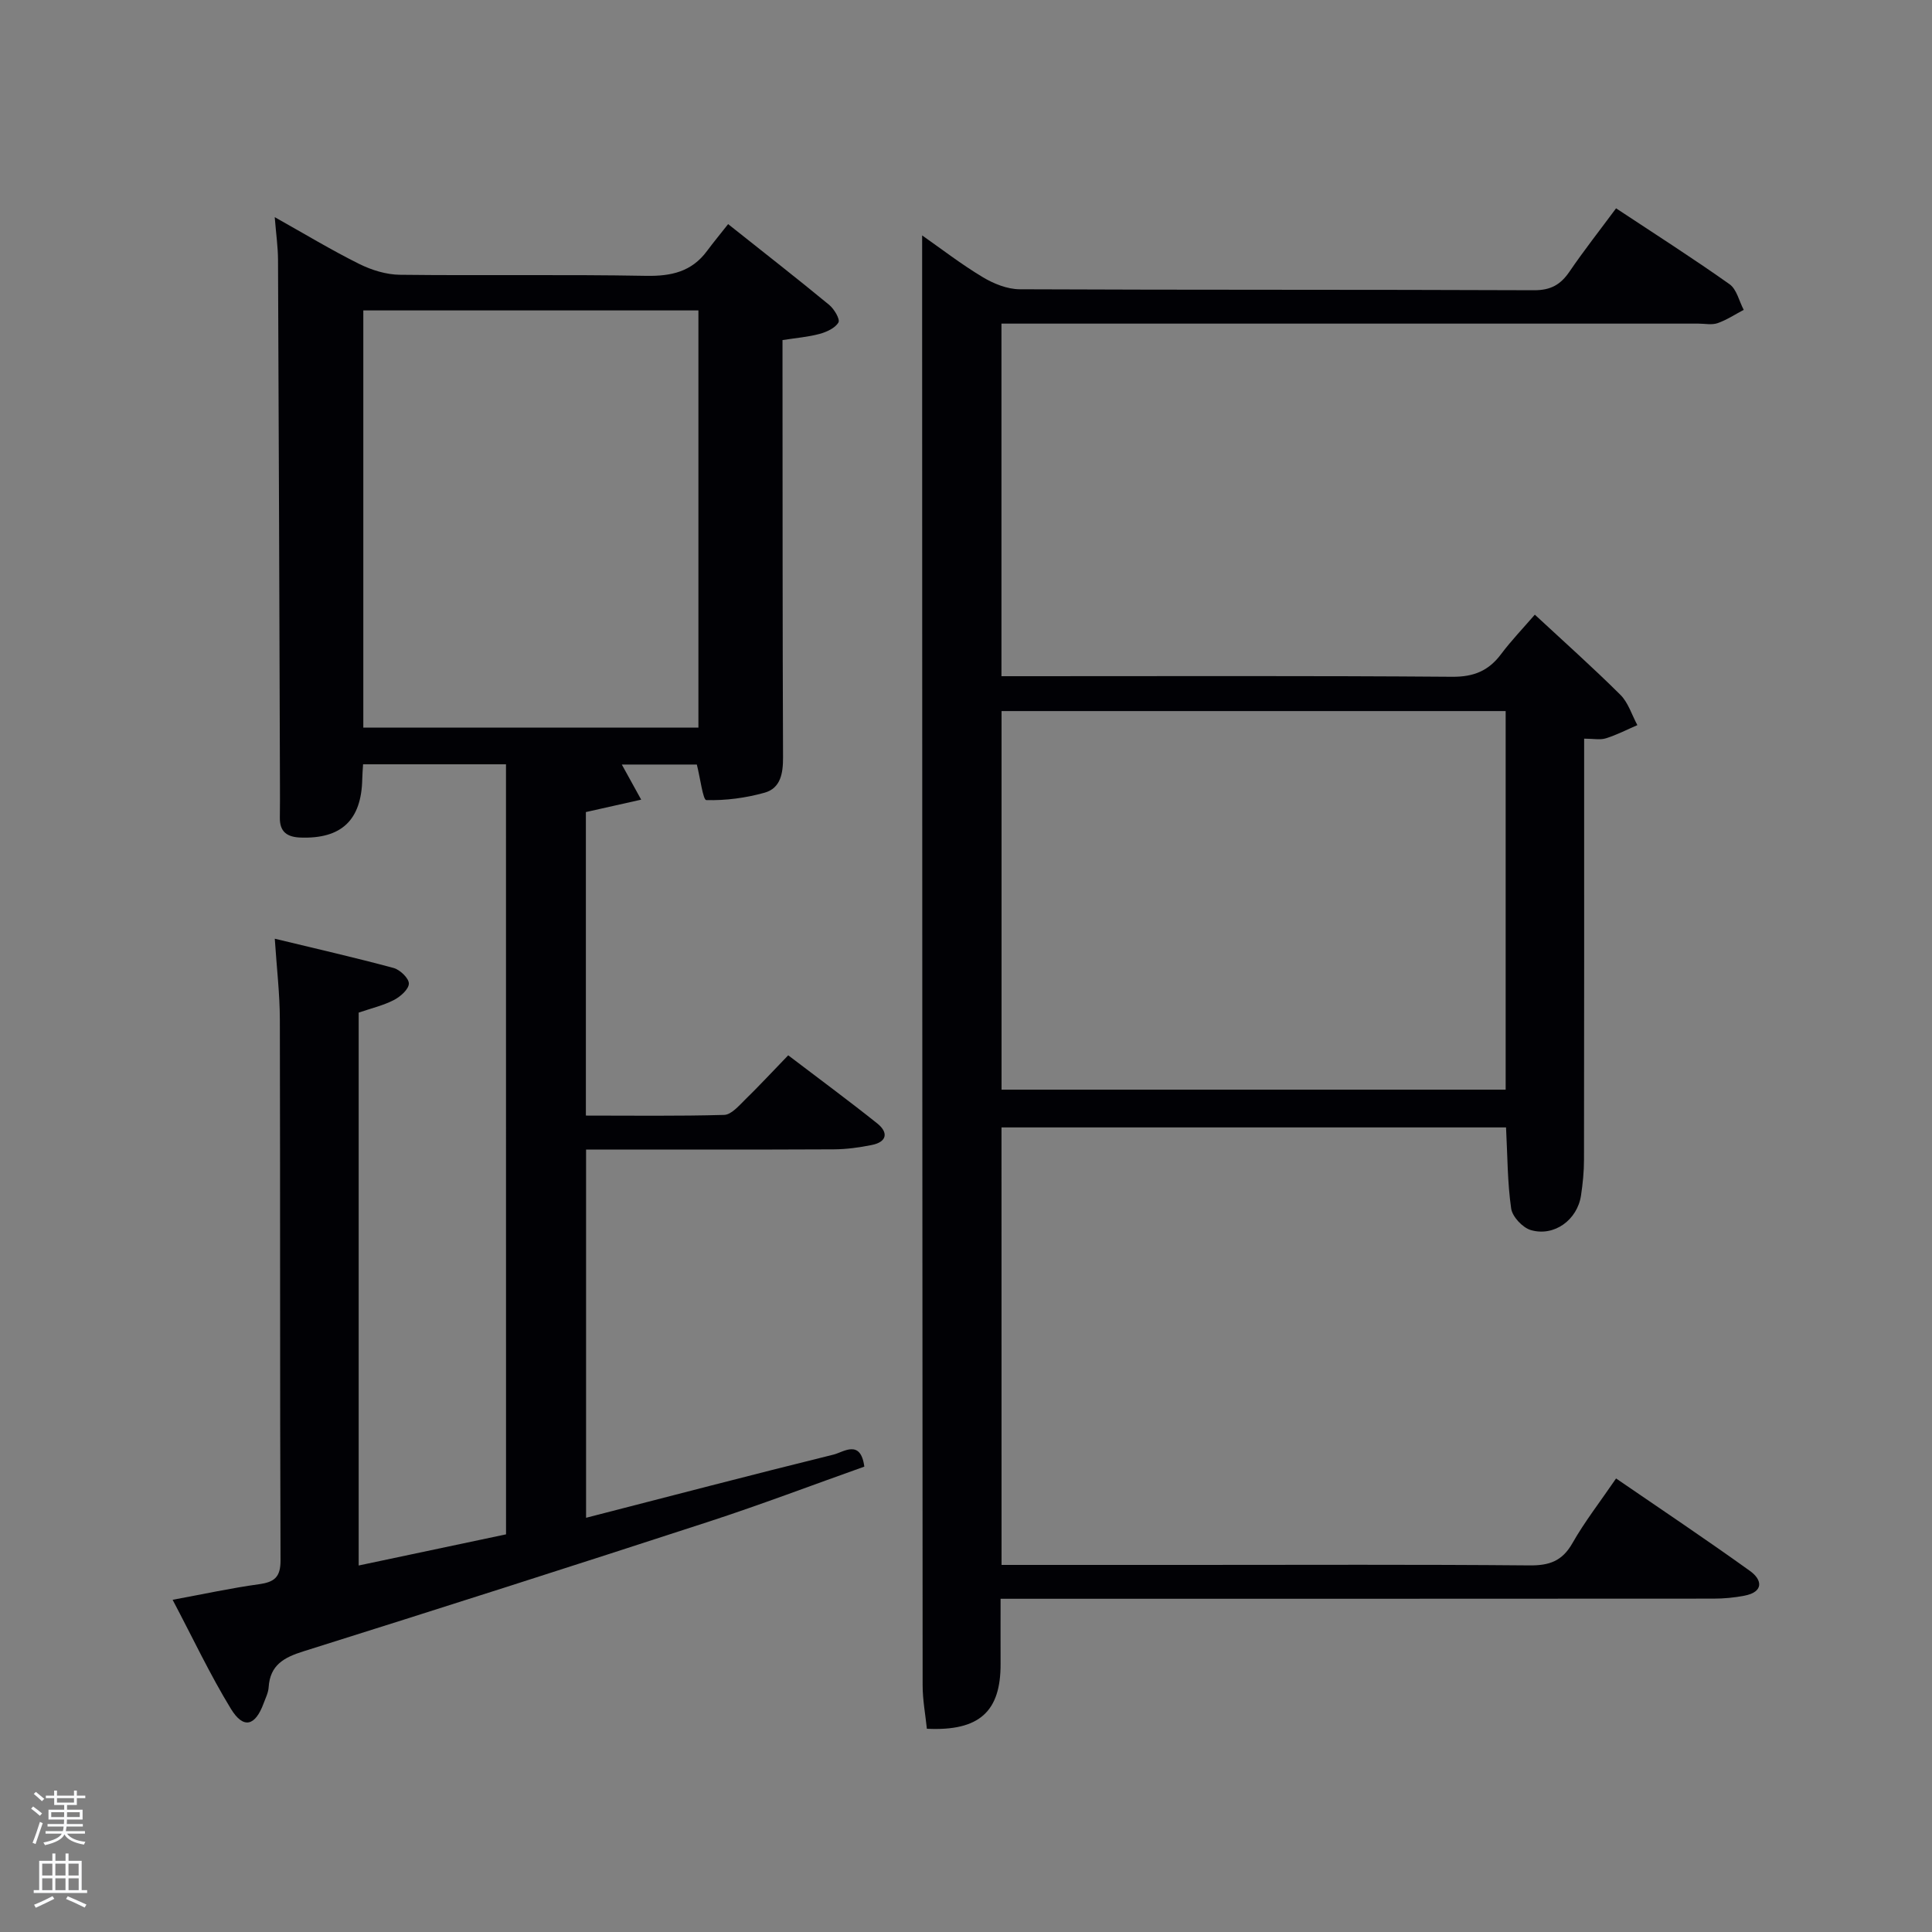 <svg enable-background="new 0 0 400 400" viewBox="0 0 400 400" xmlns="http://www.w3.org/2000/svg"><rect x="0" y="0" width="400" height="400" fill="#808080" stroke="none"/><path d="m6.44 374.46.42-.45c.65.47 1.27.95 1.85 1.44l-.45.49c-.65-.56-1.25-1.06-1.82-1.48m.93 7.33-.63-.26c.55-1.36 1.05-2.8 1.52-4.33.19.1.38.19.59.27-.46 1.29-.95 2.73-1.48 4.32m-.38-10.38.44-.42c.43.34 1.01.82 1.74 1.44l-.49.49c-.53-.51-1.09-1.01-1.69-1.51m2.5.35h1.72v-1.04h.59v1.04h3.52v-1.04h.59v1.04h1.75v.53h-1.75v1.42h-2.03v.97h3.22v2.03h-3.24c0 .35-.01.66-.03.93h3.32v.53h-3.37c-.03.27-.08.58-.15.94h3.96v.53h-3.71c.67.92 1.93 1.48 3.79 1.68-.13.24-.23.44-.29.59-2.13-.38-3.48-1.08-4.04-2.12-.43.97-1.77 1.72-4.03 2.23-.09-.19-.2-.37-.33-.55 2.1-.42 3.37-1.03 3.81-1.83h-3.36v-.53h3.58c.08-.29.13-.61.16-.94h-3.33v-.53h3.39c.02-.27.04-.58.04-.93h-3.23v-2.03h3.25v-.97h-2.07v-1.42h-1.73zm1.12 3.44v1h2.65c.01-.3.02-.44.02-.4v-.25-.35zm1.19-2h3.52v-.91h-3.52zm4.71 2h-2.63v.59c0 .15-.01.28-.01.4h2.64z" fill="#fafbfc"/><path d="m13.56 383.74h.63v1.52h2.72v6.07h1.13v.6h-11.06v-.6h1.13v-6.07h2.73v-1.52h.63v1.52h2.1v-1.52zm-2.69 8.83.38.56c-1.24.63-2.53 1.25-3.85 1.85-.1-.21-.21-.42-.34-.63 1.36-.55 2.63-1.15 3.81-1.78m-2.13-4.27h2.1v-2.45h-2.1zm0 3.04h2.1v-2.46h-2.1zm2.72-3.04h2.1v-2.45h-2.1zm0 3.04h2.1v-2.46h-2.1zm6.07 3.6c-1.41-.71-2.7-1.3-3.86-1.78l.35-.56c1.45.62 2.75 1.19 3.88 1.72zm-1.25-9.09h-2.1v2.45h2.1zm-2.09 5.49h2.1v-2.46h-2.1z" fill="#fafbfc"/><g fill="#010105"><path d="m104.76 158.24c-10.09 0-19.7 0-29.59 0-.07 1.18-.15 2.13-.17 3.09-.18 8.48-4.32 12.36-12.72 12.08-2.85-.09-4.39-1.18-4.34-4.15.03-2.33.03-4.67.02-7-.12-36.16-.23-72.32-.4-108.48-.01-2.62-.39-5.24-.68-8.82 6.28 3.52 11.77 6.84 17.5 9.69 2.56 1.27 5.59 2.21 8.42 2.24 17 .2 34-.09 50.99.22 5.21.09 9.42-.86 12.59-5.15 1.29-1.74 2.68-3.41 4.37-5.56 7.53 5.98 14.29 11.26 20.91 16.71 1.04.85 2.31 2.99 1.93 3.65-.68 1.17-2.44 1.97-3.9 2.37-2.36.64-4.83.83-7.68 1.28v5.41c.02 27 0 53.99.11 80.99.01 3.29-.49 6.37-3.82 7.31-3.9 1.09-8.05 1.64-12.07 1.53-.69-.02-1.24-4.54-1.96-7.36-4.75 0-9.99 0-15.53 0 1.17 2.12 2.26 4.09 4.01 7.27-4.12.93-7.64 1.72-11.45 2.57v62.84c9.47 0 19.06.13 28.63-.14 1.46-.04 3.01-1.85 4.27-3.09 2.97-2.9 5.8-5.95 8.99-9.25 6.37 4.85 12.49 9.36 18.43 14.1 2.36 1.88 2.03 3.84-1.13 4.47-2.59.52-5.26.89-7.9.9-16.97.08-33.95.04-51.25.04v76.24c17.23-4.43 34.2-8.88 51.23-13.08 2.06-.51 5.61-3.28 6.38 2.49-10.71 3.8-21.38 7.86-32.23 11.4-27.91 9.1-55.88 18.04-83.89 26.84-4.06 1.27-6.92 2.84-7.21 7.45-.07 1.12-.64 2.23-1.04 3.32-1.74 4.72-4.18 5.37-6.77 1.14-4.3-7.04-7.84-14.56-12.07-22.58 6.56-1.21 12.18-2.44 17.86-3.22 3.17-.44 4.49-1.42 4.48-4.93-.14-37.33-.05-74.66-.14-111.99-.01-5.27-.64-10.54-1.05-16.73 8.64 2.09 16.67 3.92 24.6 6.06 1.33.36 3.18 2.14 3.16 3.23-.02 1.18-1.75 2.71-3.09 3.4-2.18 1.13-4.65 1.7-7.3 2.61v114.47c10.31-2.18 20.32-4.3 30.51-6.45-.01-53.2-.01-106.13-.01-159.43zm-29.54-7.59h69.38c0-29.06 0-57.76 0-86.38-23.32 0-46.24 0-69.38 0z"/><path d="m207.36 324h39.31c23.33 0 46.66-.11 69.99.1 4.1.04 6.77-.88 8.88-4.58 2.54-4.47 5.73-8.56 9.05-13.42 9.32 6.39 18.64 12.62 27.74 19.16 2.54 1.82 2.87 4.33-1.16 5.11-2.1.41-4.27.61-6.41.61-47 .03-93.99.03-140.99.03-1.99 0-3.99 0-6.61 0 0 4.57-.02 8.98 0 13.4.06 9.9-4.34 14.04-15.26 13.51-.3-2.91-.88-5.96-.88-9.01-.07-94.16-.08-188.32-.1-282.48 0-5.79 0-11.58 0-17.69 3.93 2.75 8.06 5.95 12.51 8.62 2.27 1.37 5.11 2.52 7.7 2.53 35.5.16 70.99.05 106.49.2 3.46.01 5.49-1.16 7.33-3.86 2.98-4.37 6.26-8.54 9.64-13.1 8.06 5.33 15.91 10.34 23.49 15.71 1.49 1.05 1.98 3.51 2.94 5.31-1.8.95-3.53 2.1-5.43 2.76-1.19.41-2.64.09-3.97.09-46 0-91.99 0-137.99 0-1.98 0-3.96 0-6.29 0v73h5.36c29.33 0 58.66-.11 87.99.12 4.46.03 7.52-1.25 10.1-4.7 2.07-2.76 4.47-5.26 6.98-8.16 6.12 5.68 12.07 10.98 17.71 16.59 1.64 1.63 2.37 4.16 3.52 6.28-2.16.93-4.27 2.03-6.51 2.73-1.2.38-2.61.07-4.51.07v5.16c0 27.33.02 54.66-.03 81.99 0 2.48-.25 4.98-.62 7.44-.76 5.03-5.52 8.56-10.37 7.16-1.71-.49-3.85-2.77-4.09-4.48-.78-5.38-.75-10.87-1.06-16.78-34.36 0-69.23 0-104.46 0 .01 29.88.01 59.93.01 90.58zm0-176.78v78.38h104.37c0-26.32 0-52.25 0-78.38-34.86 0-69.44 0-104.37 0z"/></g></svg>